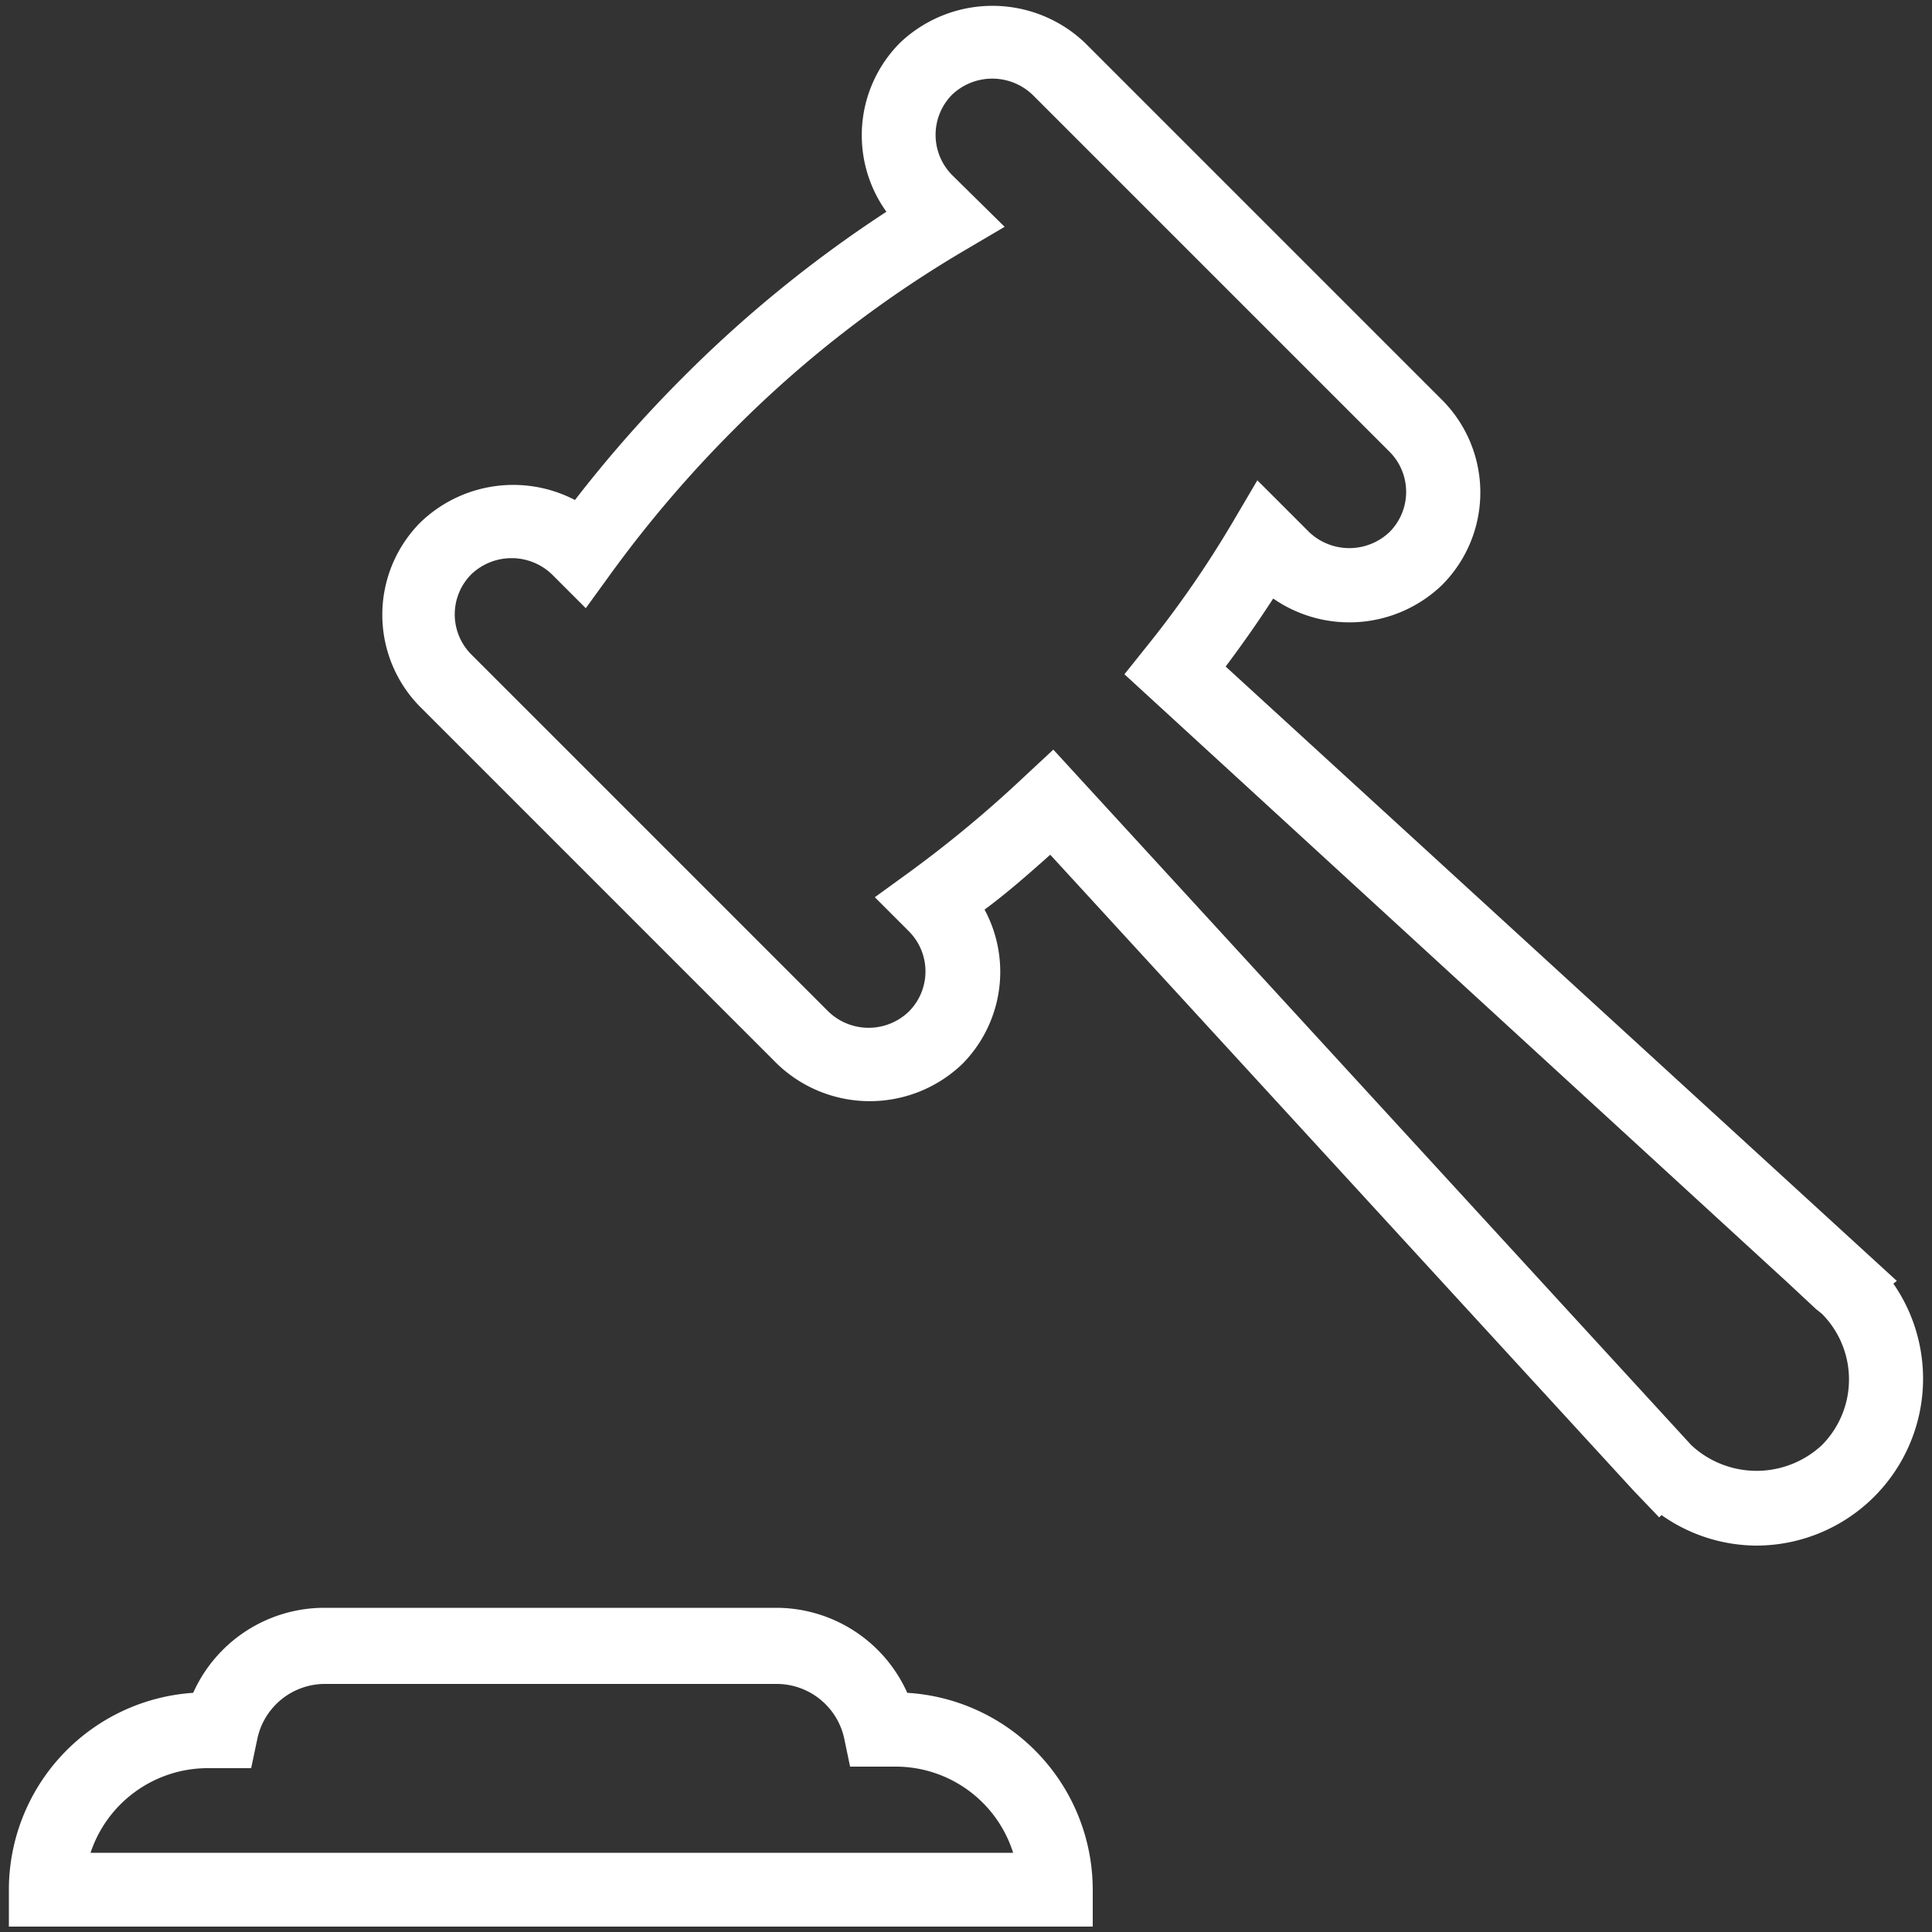 <svg id="Layer_1" data-name="Layer 1" xmlns="http://www.w3.org/2000/svg" viewBox="0 0 50 50"><rect x="0" y="0" width="50" height="50" fill="#333333" stroke="none"/><defs><style>.cls-1{fill:#fff;}</style></defs><title>leidobem</title><path class="cls-1" d="M45.45,40A4.29,4.29,0,0,1,43,39.21l-0.06.06-0.67-.7L27.18,22.12c-0.56.5-1.13,1-1.7,1.42a3.39,3.39,0,0,1-.58,4,3.46,3.46,0,0,1-4.78,0l-9.24-9.24a3.39,3.39,0,0,1,0-4.78,3.46,3.46,0,0,1,4-.58,33.18,33.18,0,0,1,2.79-3.17,32.53,32.53,0,0,1,5.27-4.29,3.39,3.39,0,0,1,.35-4.37,3.47,3.47,0,0,1,4.79,0l9.24,9.24a3.39,3.39,0,0,1,0,4.79,3.46,3.46,0,0,1-4.37.35q-0.57.88-1.23,1.76l17.37,15.9L49,33.22A4.32,4.32,0,0,1,45.45,40h0ZM43,36.56l0.77,0.84a2.48,2.48,0,0,0,3.38,0,2.41,2.41,0,0,0,0-3.4L47,33.88l-0.73-.68h0L29.1,17.45l0.56-.7a27,27,0,0,0,2.25-3.25l0.63-1.07,1.34,1.34a1.51,1.51,0,0,0,2.08,0,1.47,1.47,0,0,0,0-2.08L26.72,2.45a1.51,1.51,0,0,0-2.08,0,1.48,1.48,0,0,0,0,2.08L26,5.87l-1.07.63A29.53,29.53,0,0,0,19,11.11a31.2,31.2,0,0,0-3.18,3.72l-0.66.91-0.88-.88a1.51,1.51,0,0,0-2.08,0,1.47,1.47,0,0,0,0,2.08l9.24,9.24a1.5,1.5,0,0,0,2.08,0,1.47,1.47,0,0,0,0-2.08l-0.88-.88,0.91-.66a30.86,30.86,0,0,0,3-2.5l0.71-.66L43,36.56h0ZM28.28,49.86H0.23v-1A5.11,5.11,0,0,1,5,43.81a3.72,3.72,0,0,1,3.38-2.2H20.1a3.72,3.72,0,0,1,3.38,2.2,5.11,5.11,0,0,1,4.8,5.09v1h0Zm-26-1.91H26.22a3.19,3.19,0,0,0-3-2.23H22L21.85,45a1.79,1.79,0,0,0-1.75-1.42H8.41A1.79,1.79,0,0,0,6.66,45l-0.16.76H5.33a3.2,3.2,0,0,0-3,2.23h0Zm0,0"/></svg>